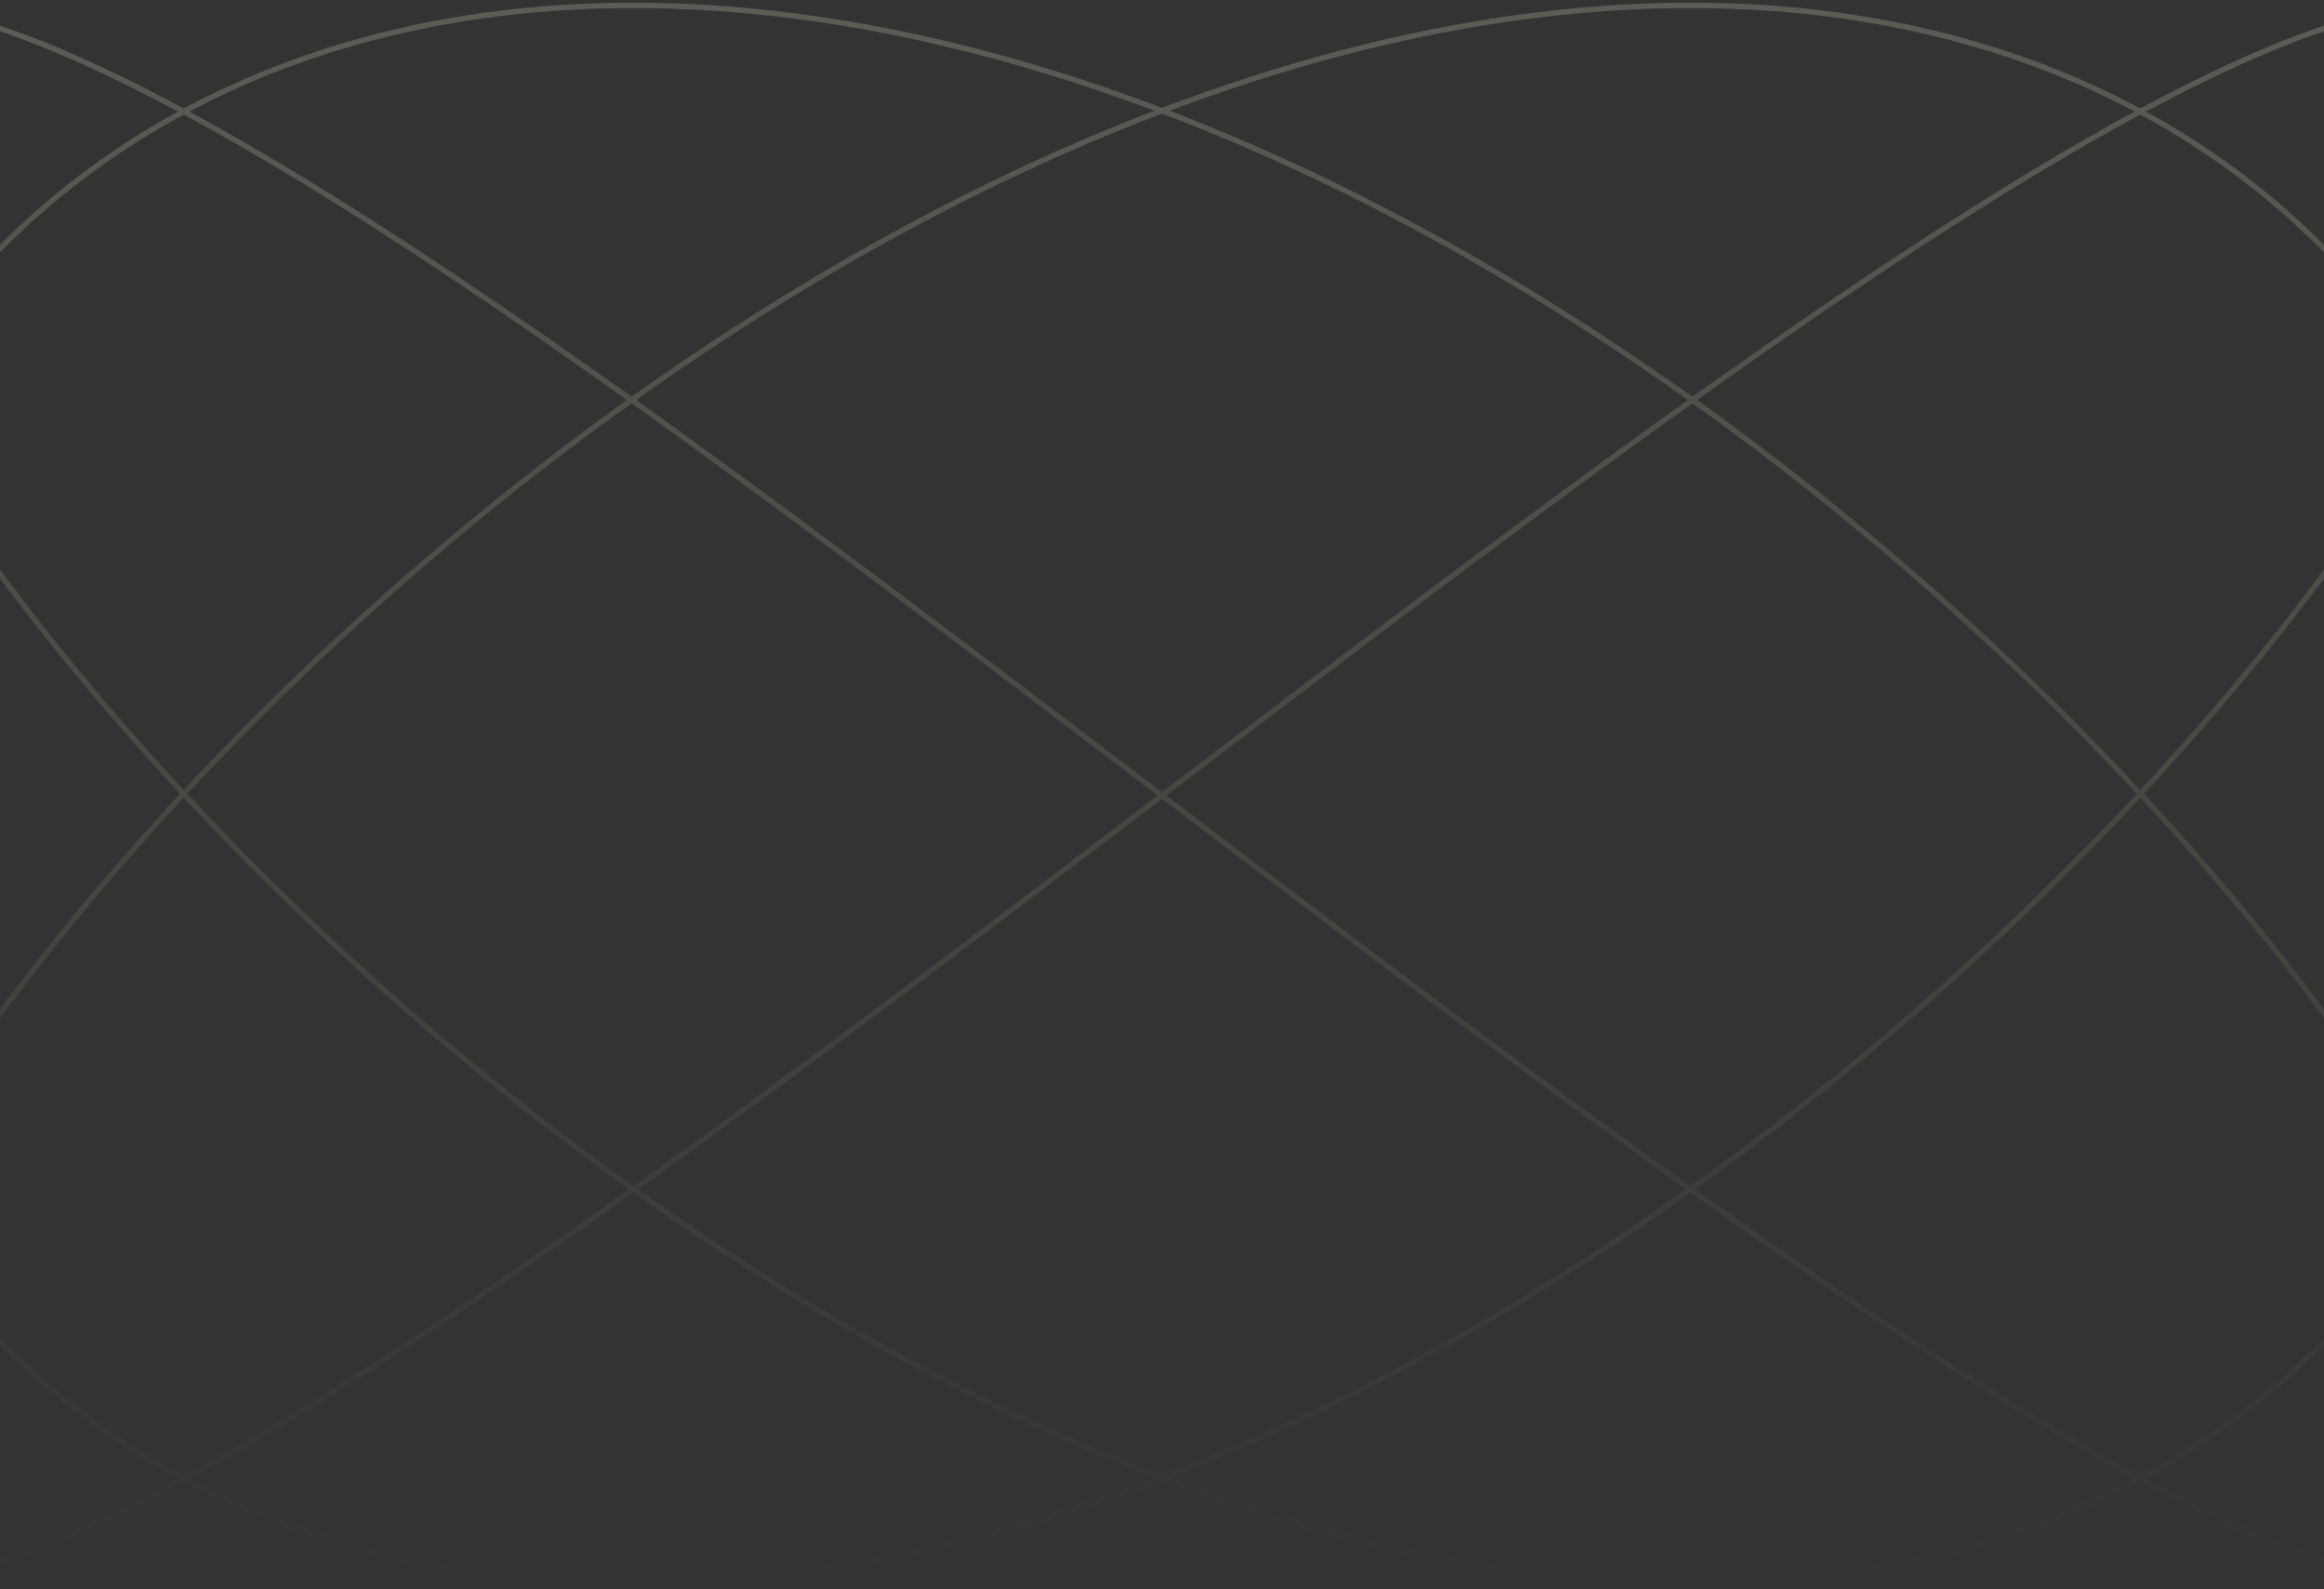 <svg width="100%" height="100%" viewBox="0 0 430 294" fill="none" preserveAspectRatio="none" xmlns="http://www.w3.org/2000/svg">
<rect x="0" y="0" width="430" height="294" fill="#333333" stroke="none"/>
<path fill-rule="evenodd" clip-rule="evenodd" d="M471 147L470.958 150.669L470.826 154.336L470.602 157.999L470.288 161.654L469.883 165.3L469.388 168.935L468.802 172.555L468.125 176.16L467.359 179.746L466.504 183.312L465.559 186.854L464.525 190.371L463.402 193.861L462.191 197.322L460.892 200.75L459.506 204.145L458.033 207.504L456.473 210.824L454.828 214.104L453.098 217.342L451.283 220.535L449.384 223.682L447.402 226.78L445.337 229.828L443.19 232.823L440.963 235.765L438.655 238.65L436.267 241.478L433.801 244.245L431.257 246.952L428.637 249.595L425.94 252.173L423.169 254.685L420.323 257.129L417.405 259.504L414.414 261.807L411.353 264.038L408.222 266.195L405.023 268.277L401.756 270.282L398.422 272.209L395.023 274.057L391.561 275.825L388.036 277.511L384.449 279.115L380.802 280.636L377.096 282.072L373.332 283.423L369.513 284.687L365.638 285.865L361.71 286.955L357.73 287.957L353.698 288.869L349.618 289.692L345.49 290.425L341.316 291.068L337.096 291.619L332.834 292.079L328.529 292.447L324.184 292.723L319.8 292.908L315.379 293H310.923L306.432 292.908L301.909 292.723L297.355 292.447L292.771 292.079L288.16 291.619L283.523 291.068L278.862 290.425L274.178 289.692L269.473 288.869L264.749 287.957L260.007 286.955L255.249 285.865L250.476 284.687L245.691 283.423L240.895 282.072L236.09 280.636L231.278 279.115L226.46 277.511L221.637 275.825L216.812 274.057L211.987 272.209L207.163 270.282L202.341 268.277L197.524 266.195L192.713 264.038L187.91 261.807L183.117 259.504L178.335 257.129L173.566 254.685L168.812 252.173L164.074 249.595L159.354 246.952L154.654 244.245L149.976 241.478L145.32 238.65L140.69 235.765L136.086 232.823L131.509 229.828L126.963 226.78L122.448 223.682L117.965 220.535L113.517 217.342L109.105 214.104L104.731 210.824L100.396 207.504L96.102 204.145L91.85 200.75L87.641 197.322L83.478 193.861L79.362 190.371L75.294 186.854L71.275 183.312L67.308 179.746L63.393 176.16L59.532 172.555L55.726 168.935L51.977 165.3L48.285 161.654L44.653 157.999L41.081 154.336L37.572 150.669L34.125 147L30.742 143.331L27.425 139.664L24.175 136.001L20.992 132.346L17.879 128.7L14.835 125.065L11.862 121.445L8.962 117.84L6.135 114.254L3.382 110.688L0.704 107.146L-1.897 103.629L-4.422 100.139L-6.869 96.678L-9.236 93.25L-11.524 89.855L-13.732 86.496L-15.858 83.176L-17.903 79.896L-19.864 76.658L-21.742 73.465L-23.536 70.318L-25.246 67.22L-26.869 64.172L-28.407 61.177L-29.859 58.235L-31.223 55.35L-32.5 52.522L-33.69 49.755L-34.79 47.048L-35.802 44.405L-36.725 41.827L-37.558 39.315L-38.302 36.871L-38.956 34.496L-39.519 32.193L-39.992 29.962L-40.375 27.805L-40.666 25.723L-40.867 23.718L-40.977 21.791L-40.996 19.943L-40.924 18.175L-40.761 16.489L-40.508 14.885L-40.163 13.364L-39.728 11.928L-39.202 10.577L-38.586 9.313L-37.88 8.135L-37.084 7.045L-36.199 6.043L-35.224 5.131L-34.16 4.308L-33.008 3.575L-31.768 2.932L-30.44 2.381L-29.024 1.921L-27.523 1.553L-25.934 1.277L-24.261 1.092L-22.502 1H-20.659L-18.732 1.092L-16.723 1.277L-14.63 1.553L-12.457 1.921L-10.202 2.381L-7.867 2.932L-5.454 3.575L-2.962 4.308L-0.392 5.131L2.254 6.043L4.976 7.045L7.772 8.135L10.642 9.313L13.584 10.577L16.598 11.928L19.683 13.364L22.837 14.885L26.059 16.489L29.348 18.175L32.704 19.943L36.124 21.791L39.607 23.718L43.153 25.723L46.76 27.805L50.427 29.962L54.152 32.193L57.935 34.496L61.773 36.871L65.666 39.315L69.611 41.827L73.609 44.405L77.656 47.048L81.753 49.755L85.896 52.522L90.086 55.35L94.32 58.235L98.597 61.177L102.915 64.172L107.273 67.22L111.669 70.318L116.102 73.465L120.571 76.658L125.072 79.896L129.606 83.176L134.17 86.496L138.763 89.855L143.383 93.25L148.028 96.678L152.697 100.139L157.388 103.629L162.1 107.146L166.83 110.688L171.578 114.254L176.341 117.84L181.117 121.445L185.906 125.065L190.705 128.7L195.513 132.346L200.328 136.001L205.148 139.664L209.971 143.331L214.796 147L219.621 150.669L224.445 154.336L229.265 157.999L234.08 161.654L238.889 165.3L243.689 168.935L248.478 172.555L253.256 176.16L258.02 179.746L262.769 183.312L267.501 186.854L272.215 190.371L276.908 193.861L281.579 197.322L286.226 200.75L290.848 204.145L295.443 207.504L300.01 210.824L304.546 214.104L309.05 217.342L313.521 220.535L317.957 223.682L322.357 226.78L326.718 229.828L331.04 232.823L335.32 235.765L339.558 238.65L343.751 241.478L347.899 244.245L352 246.952L356.051 249.595L360.053 252.173L364.003 254.685L367.9 257.129L371.743 259.504L375.53 261.807L379.26 264.038L382.932 266.195L386.544 268.277L390.095 270.282L393.584 272.209L397.01 274.057L400.371 275.825L403.666 277.511L406.894 279.115L410.053 280.636L413.144 282.072L416.164 283.423L419.112 284.687L421.989 285.865L424.791 286.955L427.519 287.957L430.172 288.869L432.748 289.692L435.246 290.425L437.667 291.068L440.008 291.619L442.269 292.079L444.45 292.447L446.549 292.723L448.566 292.908L450.5 293H452.35L454.116 292.908L455.796 292.723L457.392 292.447L458.901 292.079L460.323 291.619L461.659 291.068L462.907 290.425L464.066 289.692L465.137 288.869L466.12 287.957L467.013 286.955L467.816 285.865L468.53 284.687L469.154 283.423L469.687 282.072L470.13 280.636L470.482 279.115L470.743 277.511L470.914 275.825L470.994 274.057L470.982 272.209L470.88 270.282L470.687 268.277L470.403 266.195L470.028 264.038L469.563 261.807L469.007 259.504L468.361 257.129L467.625 254.685L466.799 252.173L465.884 249.595L464.879 246.952L463.786 244.245L462.604 241.478L461.335 238.65L459.978 235.765L458.533 232.823L457.003 229.828L455.386 226.78L453.684 223.682L451.897 220.535L450.026 217.342L448.072 214.104L446.034 210.824L443.915 207.504L441.714 204.145L439.433 200.75L437.072 197.322L434.632 193.861L432.114 190.371L429.519 186.854L426.847 183.312L424.101 179.746L421.28 176.16L418.385 172.555L415.419 168.935L412.381 165.3L409.274 161.654L406.097 157.999L402.852 154.336L399.541 150.669L396.164 147L392.722 143.331L389.218 139.664L385.651 136.001L382.024 132.346L378.338 128.7L374.593 125.065L370.792 121.445L366.936 117.84L363.025 114.254L359.062 110.688L355.048 107.146L350.984 103.629L346.871 100.139L342.712 96.678L338.508 93.25L334.259 89.855L329.968 86.496L325.637 83.176L321.266 79.896L316.857 76.658L312.412 73.465L307.933 70.318L303.42 67.22L298.876 64.172L294.302 61.177L289.7 58.235L285.072 55.35L280.418 52.522L275.742 49.755L271.044 47.048L266.326 44.405L261.589 41.827L256.836 39.315L252.069 36.871L247.288 34.496L242.495 32.193L237.693 29.962L232.883 27.805L228.066 25.723L223.245 23.718L218.421 21.791L213.595 19.943L208.77 18.175L203.948 16.489L199.129 14.885L194.316 13.364L189.51 11.928L184.714 10.577L179.928 9.313L175.154 8.135L170.395 7.045L165.651 6.043L160.925 5.131L156.219 4.308L151.533 3.575L146.87 2.932L142.23 2.381L137.617 1.921L133.032 1.553L128.475 1.277L123.949 1.092L119.456 1H114.996L110.572 1.092L106.185 1.277L101.837 1.553L97.529 1.921L93.262 2.381L89.039 2.932L84.861 3.575L80.729 4.308L76.644 5.131L72.609 6.043L68.624 7.045L64.692 8.135L60.813 9.313L56.988 10.577L53.22 11.928L49.509 13.364L45.857 14.885L42.265 16.489L38.735 18.175L35.267 19.943L31.863 21.791L28.524 23.718L25.251 25.723L22.046 27.805L18.909 29.962L15.842 32.193L12.845 34.496L9.921 36.871L7.069 39.315L4.291 41.827L1.588 44.405L-1.039 47.048L-3.589 49.755L-6.062 52.522L-8.456 55.35L-10.771 58.235L-13.005 61.177L-15.159 64.172L-17.23 67.22L-19.22 70.318L-21.126 73.465L-22.948 76.658L-24.685 79.896L-26.338 83.176L-27.904 86.496L-29.385 89.855L-30.778 93.25L-32.084 96.678L-33.303 100.139L-34.433 103.629L-35.475 107.146L-36.427 110.688L-37.291 114.254L-38.064 117.84L-38.748 121.445L-39.342 125.065L-39.845 128.7L-40.257 132.346L-40.579 136.001L-40.81 139.664L-40.951 143.331L-41 147L-40.958 150.669L-40.826 154.336L-40.602 157.999L-40.288 161.654L-39.883 165.3L-39.388 168.935L-38.802 172.555L-38.126 176.16L-37.359 179.746L-36.504 183.312L-35.559 186.854L-34.525 190.371L-33.402 193.861L-32.191 197.322L-30.892 200.75L-29.506 204.145L-28.033 207.504L-26.473 210.824L-24.828 214.104L-23.098 217.342L-21.283 220.535L-19.384 223.682L-17.402 226.78L-15.337 229.828L-13.19 232.823L-10.963 235.765L-8.655 238.65L-6.267 241.478L-3.801 244.245L-1.257 246.952L1.363 249.595L4.06 252.173L6.832 254.685L9.677 257.129L12.595 259.504L15.586 261.807L18.647 264.038L21.778 266.195L24.977 268.277L28.244 270.282L31.578 272.209L34.977 274.057L38.439 275.825L41.965 277.511L45.551 279.115L49.198 280.636L52.904 282.072L56.668 283.423L60.487 284.687L64.362 285.865L68.29 286.955L72.27 287.957L76.302 288.869L80.382 289.692L84.51 290.425L88.684 291.068L92.904 291.619L97.166 292.079L101.471 292.447L105.816 292.723L110.2 292.908L114.621 293H119.077L123.568 292.908L128.091 292.723L132.645 292.447L137.229 292.079L141.84 291.619L146.477 291.068L151.138 290.425L155.822 289.692L160.527 288.869L165.251 287.957L169.993 286.955L174.751 285.865L179.524 284.687L184.309 283.423L189.105 282.072L193.91 280.636L198.722 279.115L203.541 277.511L208.363 275.825L213.188 274.057L218.013 272.209L222.837 270.282L227.659 268.277L232.476 266.195L237.287 264.038L242.09 261.807L246.883 259.504L251.665 257.129L256.434 254.685L261.188 252.173L265.926 249.595L270.646 246.952L275.346 244.245L280.024 241.478L284.68 238.65L289.31 235.765L293.914 232.823L298.491 229.828L303.037 226.78L307.553 223.682L312.035 220.535L316.483 217.342L320.895 214.104L325.269 210.824L329.604 207.504L333.898 204.145L338.15 200.75L342.359 197.322L346.522 193.861L350.638 190.371L354.706 186.854L358.725 183.312L362.692 179.746L366.607 176.16L370.468 172.555L374.274 168.935L378.023 165.3L381.715 161.654L385.347 157.999L388.919 154.336L392.428 150.669L395.875 147L399.258 143.331L402.575 139.664L405.825 136.001L409.008 132.346L412.121 128.7L415.165 125.065L418.138 121.445L421.038 117.84L423.865 114.254L426.618 110.688L429.296 107.146L431.897 103.629L434.422 100.139L436.869 96.678L439.236 93.25L441.524 89.855L443.732 86.496L445.858 83.176L447.903 79.896L449.864 76.658L451.742 73.465L453.536 70.318L455.246 67.22L456.87 64.172L458.407 61.177L459.859 58.235L461.223 55.35L462.5 52.522L463.69 49.755L464.79 47.048L465.802 44.405L466.725 41.827L467.558 39.315L468.302 36.871L468.956 34.496L469.519 32.193L469.992 29.962L470.375 27.805L470.666 25.723L470.867 23.718L470.977 21.791L470.996 19.943L470.924 18.175L470.761 16.489L470.508 14.885L470.163 13.364L469.728 11.928L469.202 10.577L468.586 9.313L467.88 8.135L467.084 7.045L466.199 6.043L465.224 5.131L464.16 4.308L463.008 3.575L461.768 2.932L460.44 2.381L459.025 1.921L457.523 1.553L455.935 1.277L454.261 1.092L452.502 1H450.659L448.732 1.092L446.723 1.277L444.63 1.553L442.457 1.921L440.202 2.381L437.868 2.932L435.454 3.575L432.962 4.308L430.392 5.131L427.746 6.043L425.024 7.045L422.228 8.135L419.358 9.313L416.416 10.577L413.402 11.928L410.317 13.364L407.163 14.885L403.941 16.489L400.652 18.175L397.296 19.943L393.876 21.791L390.393 23.718L386.847 25.723L383.24 27.805L379.573 29.962L375.848 32.193L372.065 34.496L368.227 36.871L364.334 39.315L360.389 41.827L356.391 44.405L352.344 47.048L348.247 49.755L344.104 52.522L339.914 55.35L335.68 58.235L331.403 61.177L327.085 64.172L322.727 67.22L318.331 70.318L313.898 73.465L309.429 76.658L304.928 79.896L300.394 83.176L295.83 86.496L291.237 89.855L286.617 93.25L281.972 96.678L277.303 100.139L272.612 103.629L267.9 107.146L263.17 110.688L258.422 114.254L253.659 117.84L248.883 121.445L244.094 125.065L239.295 128.7L234.487 132.346L229.672 136.001L224.852 139.664L220.029 143.331L215.204 147L210.379 150.669L205.555 154.336L200.735 157.999L195.92 161.654L191.111 165.3L186.311 168.935L181.522 172.555L176.744 176.16L171.98 179.746L167.231 183.312L162.499 186.854L157.785 190.371L153.092 193.861L148.421 197.322L143.774 200.75L139.152 204.145L134.557 207.504L129.99 210.824L125.454 214.104L120.95 217.342L116.479 220.535L112.043 223.682L107.643 226.78L103.282 229.828L98.96 232.823L94.68 235.765L90.442 238.65L86.249 241.478L82.101 244.245L78.001 246.952L73.949 249.595L69.947 252.173L65.997 254.685L62.1 257.129L58.257 259.504L54.47 261.807L50.74 264.038L47.068 266.195L43.456 268.277L39.904 270.282L36.416 272.209L32.99 274.057L29.629 275.825L26.334 277.511L23.106 279.115L19.947 280.636L16.856 282.072L13.836 283.423L10.887 284.687L8.011 285.865L5.209 286.955L2.481 287.957L-0.171 288.869L-2.748 289.692L-5.246 290.425L-7.667 291.068L-10.008 291.619L-12.269 292.079L-14.45 292.447L-16.549 292.723L-18.566 292.908L-20.5 293H-22.35L-24.116 292.908L-25.796 292.723L-27.392 292.447L-28.901 292.079L-30.323 291.619L-31.659 291.068L-32.907 290.425L-34.066 289.692L-35.137 288.869L-36.12 287.957L-37.013 286.955L-37.816 285.865L-38.53 284.687L-39.154 283.423L-39.687 282.072L-40.13 280.636L-40.482 279.115L-40.743 277.511L-40.914 275.825L-40.994 274.057L-40.982 272.209L-40.88 270.282L-40.687 268.277L-40.403 266.195L-40.028 264.038L-39.563 261.807L-39.007 259.504L-38.361 257.129L-37.625 254.685L-36.799 252.173L-35.884 249.595L-34.879 246.952L-33.786 244.245L-32.604 241.478L-31.335 238.65L-29.978 235.765L-28.534 232.823L-27.003 229.828L-25.386 226.78L-23.684 223.682L-21.897 220.535L-20.026 217.342L-18.072 214.104L-16.034 210.824L-13.915 207.504L-11.714 204.145L-9.433 200.75L-7.072 197.322L-4.632 193.861L-2.114 190.371L0.481 186.854L3.153 183.312L5.899 179.746L8.72 176.16L11.614 172.555L14.581 168.935L17.619 165.3L20.727 161.654L23.903 157.999L27.148 154.336L30.459 150.669L33.837 147L37.278 143.331L40.782 139.664L44.349 136.001L47.976 132.346L51.662 128.7L55.407 125.065L59.208 121.445L63.065 117.84L66.975 114.254L70.938 110.688L74.952 107.146L79.016 103.629L83.129 100.139L87.288 96.678L91.492 93.25L95.741 89.855L100.032 86.496L104.363 83.176L108.734 79.896L113.143 76.658L117.588 73.465L122.067 70.318L126.58 67.22L131.124 64.172L135.698 61.177L140.3 58.235L144.928 55.35L149.582 52.522L154.258 49.755L158.956 47.048L163.675 44.405L168.411 41.827L173.164 39.315L177.932 36.871L182.712 34.496L187.505 32.193L192.307 29.962L197.117 27.805L201.934 25.723L206.755 23.718L211.579 21.791L216.405 19.943L221.23 18.175L226.052 16.489L230.871 14.885L235.684 13.364L240.49 11.928L245.286 10.577L250.072 9.313L254.846 8.135L259.605 7.045L264.349 6.043L269.075 5.131L273.781 4.308L278.467 3.575L283.13 2.932L287.77 2.381L292.383 1.921L296.969 1.553L301.525 1.277L306.051 1.092L310.544 1H315.004L319.428 1.092L323.815 1.277L328.163 1.553L332.471 1.921L336.738 2.381L340.961 2.932L345.139 3.575L349.271 4.308L353.356 5.131L357.391 6.043L361.375 7.045L365.308 8.135L369.187 9.313L373.012 10.577L376.78 11.928L380.491 13.364L384.143 14.885L387.735 16.489L391.265 18.175L394.733 19.943L398.137 21.791L401.476 23.718L404.749 25.723L407.955 27.805L411.091 29.962L414.158 32.193L417.155 34.496L420.079 36.871L422.931 39.315L425.709 41.827L428.412 44.405L431.039 47.048L433.589 49.755L436.062 52.522L438.456 55.35L440.771 58.235L443.005 61.177L445.159 64.172L447.23 67.22L449.22 70.318L451.126 73.465L452.948 76.658L454.685 79.896L456.338 83.176L457.904 86.496L459.385 89.855L460.778 93.25L462.085 96.678L463.303 100.139L464.433 103.629L465.475 107.146L466.427 110.688L467.291 114.254L468.064 117.84L468.748 121.445L469.342 125.065L469.845 128.7L470.257 132.346L470.579 136.001L470.81 139.664L470.951 143.331L471 147Z" stroke="url(#paint0_linear_1_106)" stroke-opacity="0.2"/>
<defs>
<linearGradient id="paint0_linear_1_106" x1="215" y1="1" x2="215" y2="293" gradientUnits="userSpaceOnUse">
<stop stop-color="#FFFBDA"/>
<stop offset="1" stop-color="#FFFBDA" stop-opacity="0"/>
</linearGradient>
</defs>
</svg>
